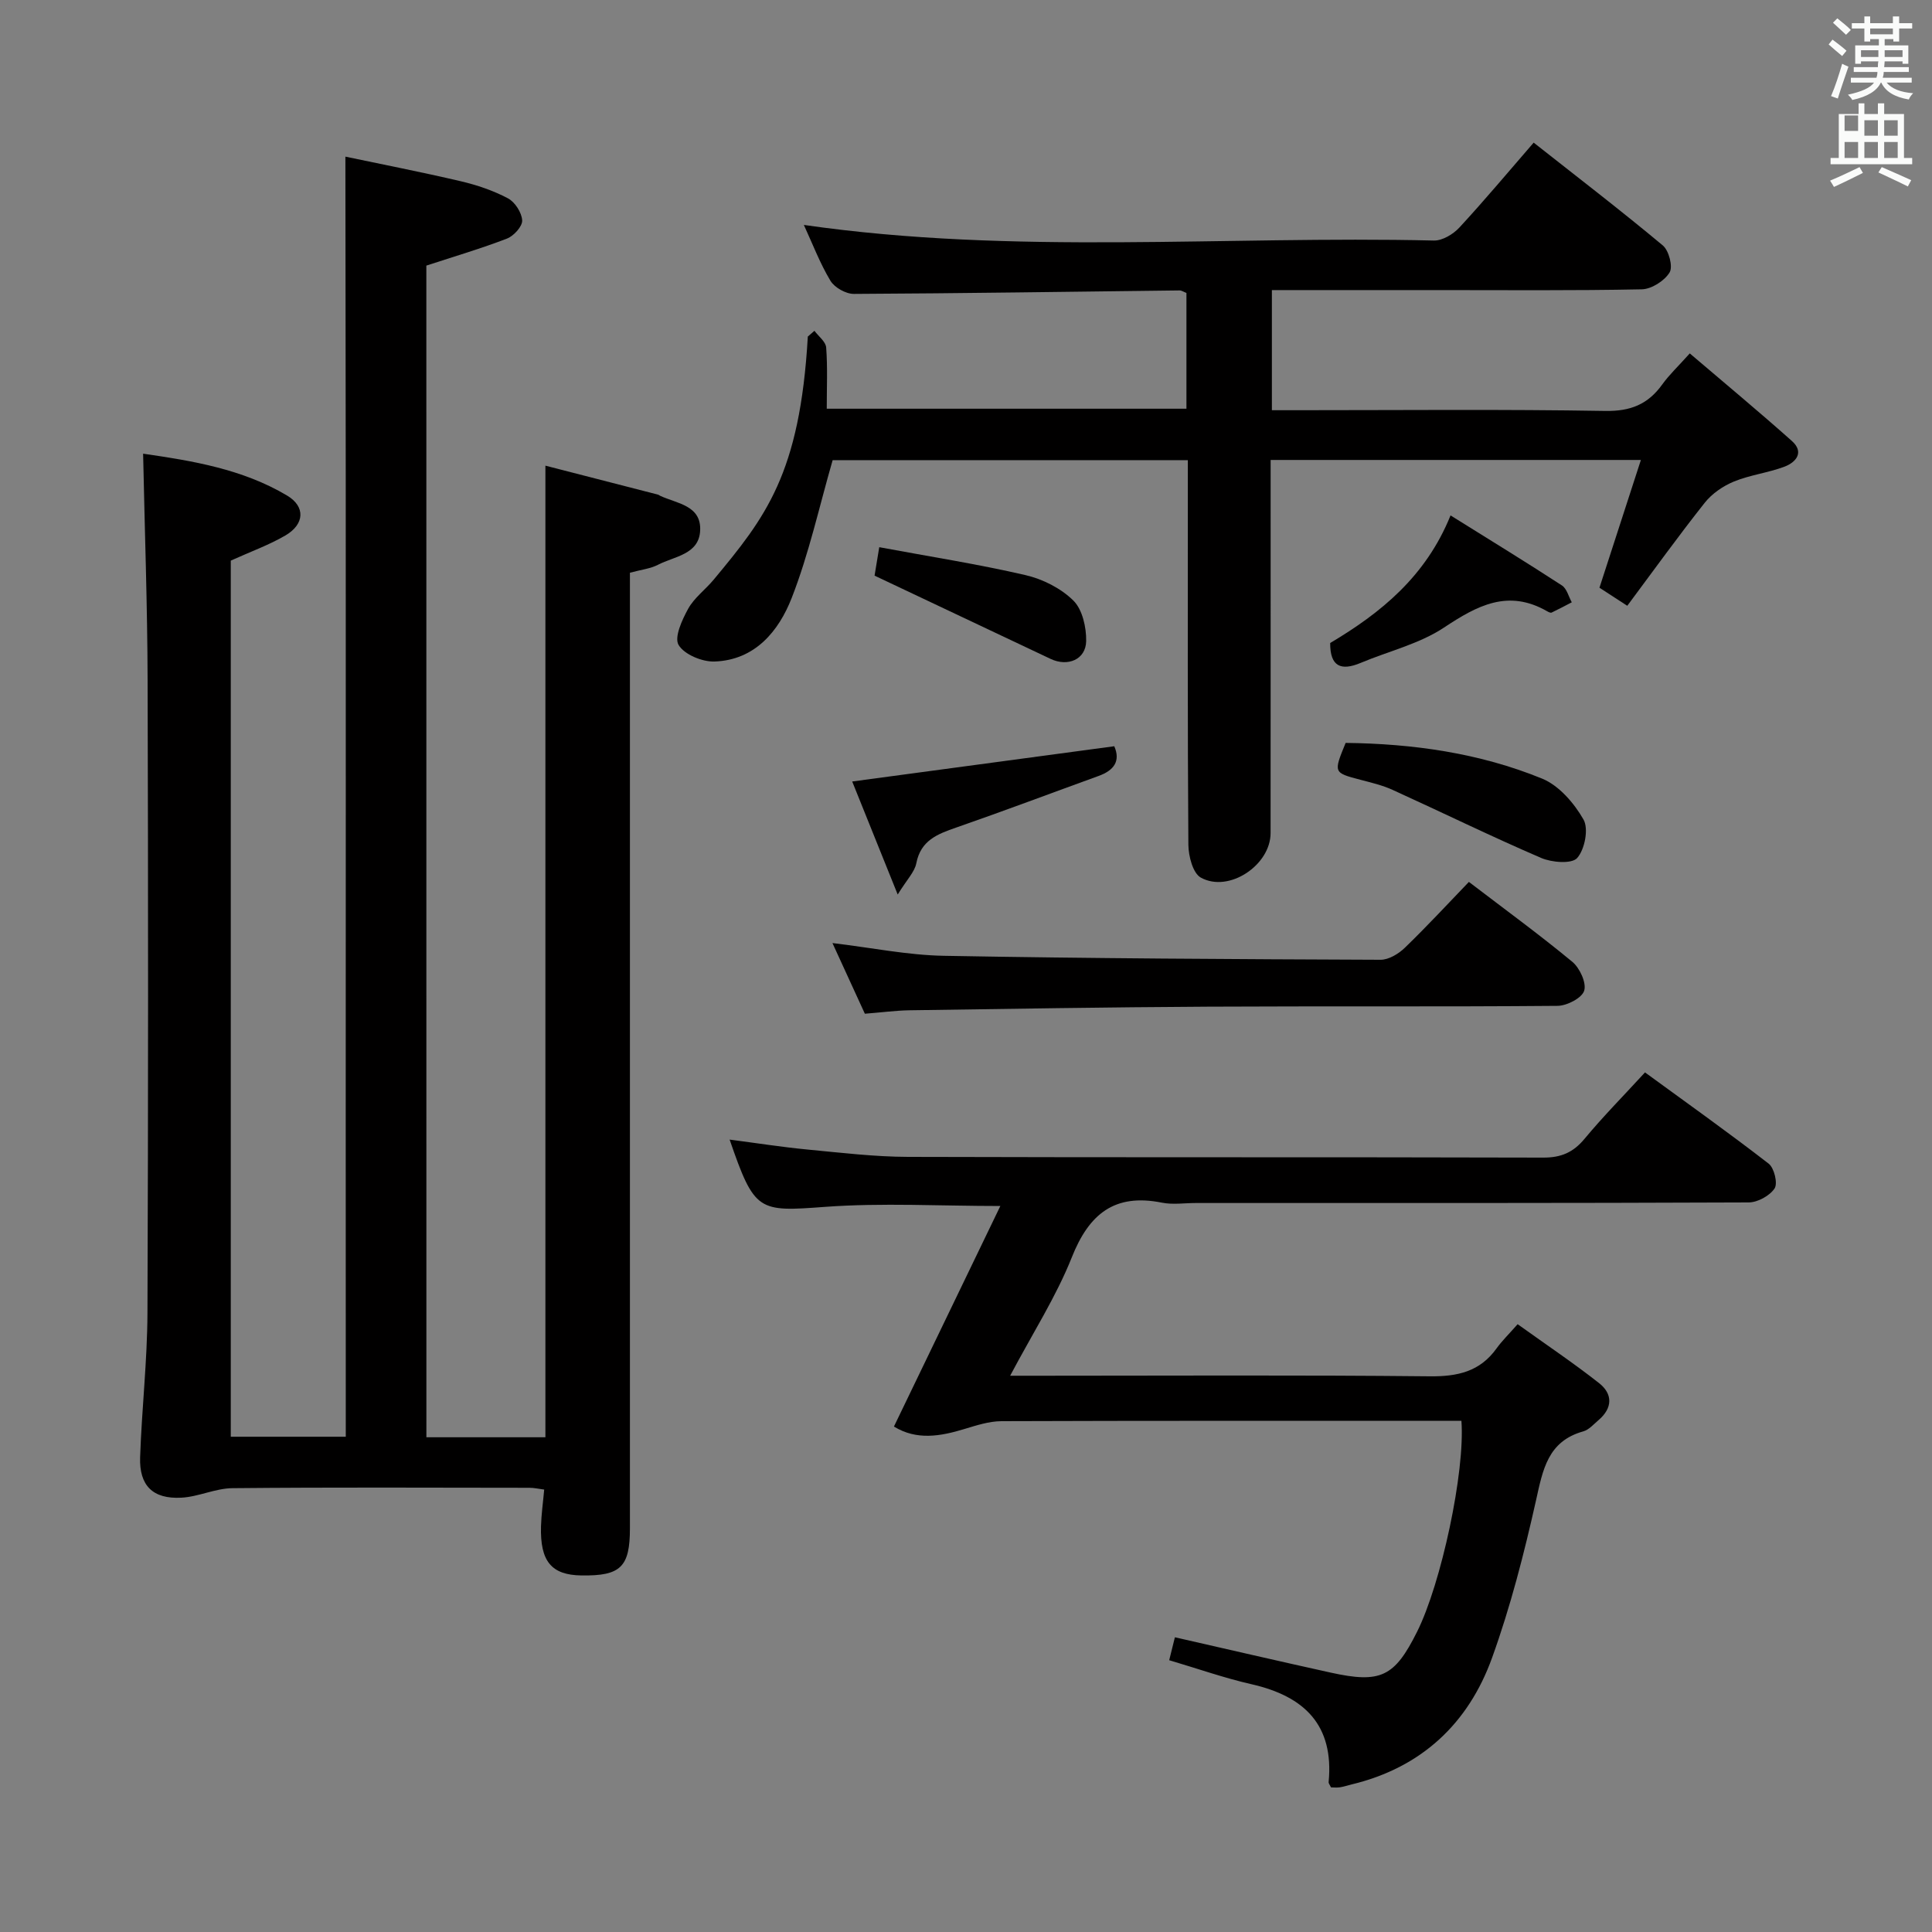<svg enable-background="new 0 0 400 400" viewBox="0 0 400 400" xmlns="http://www.w3.org/2000/svg"><rect x="0" y="0" width="400" height="400" fill="#808080" stroke="none"/><path d="m378.6 9.2.8-1c.9.7 1.9 1.4 2.9 2.3l-.9 1.1c-1.1-.9-2-1.7-2.8-2.4zm.5 10.7c.9-2.1 1.6-4.3 2.3-6.7.4.2.8.4 1.3.6-.7 2.1-1.5 4.3-2.2 6.6zm.4-15.2.9-.9c1 .8 2 1.6 2.8 2.4l-1 1c-1-.9-1.9-1.8-2.7-2.5zm12.5-1.3h1.2v1.4h2.7v1.1h-2.7v2.7h-1.2v-.5h-1.8v1.3h4.9v3.8h-1.2v-.5h-3.7c0 .4-.1.9-.1 1.2h5.1v1h-5.2c0 .5-.1.9-.2 1.2h6v1h-5.2c1.1 1.3 2.9 2 5.5 2.2-.4.4-.7.8-.9 1.3-2.9-.5-4.8-1.6-5.7-3.5h-.1c-.8 1.7-2.7 2.9-5.9 3.6-.2-.4-.6-.8-.9-1.1 2.8-.6 4.6-1.4 5.4-2.5h-4.8v-1h5.3c.1-.3.2-.7.2-1.2h-4.9v-1h5c0-.4 0-.8.1-1.2h-3.6v.5h-1.2v-3.8h4.9v-1.3h-1.8v.5h-1.2v-2.7h-2.6v-1.1h2.6v-1.4h1.2v1.4h4.7v-1.4zm-6.7 8.4h3.6c0-.4 0-.9 0-1.4h-3.6zm1.9-4.7h4.7v-1.2h-4.7zm6.7 3.3h-3.7v1.4h3.7z" fill="#fafbfa"/><path d="m384.7 21.4h1.3v2.2h2.8v-2.2h1.3v2.2h4.1v9.1h1.7v1.3h-16.9v-1.3h1.7v-9.1h4.1v-2.2zm.3 13.2.7 1.2c-1.8.9-3.8 1.9-6 2.9-.2-.4-.5-.8-.8-1.3 2.4-1 4.4-2 6.1-2.8zm-3.1-7.5h2.8v-3.2h-2.8v4.2zm0 5.6h2.8v-3.3h-2.8zm4.1-4.6h2.8v-3.2h-2.8zm0 4.6h2.8v-3.3h-2.8zm3.6 1.9c2.1.9 4.1 1.8 6.1 2.7l-.7 1.3c-2.2-1.1-4.2-2-6.1-2.9zm3.3-9.7h-2.8v3.2h2.8zm-2.8 7.8h2.8v-3.3h-2.8z" fill="#fafbfa"/><g fill="#010000"><path d="m88.28 297.57h24.64c0-66.84 0-133.42 0-201.16 7.52 1.93 15.42 3.97 23.32 6 .16.04.28.17.44.24 3.48 1.62 8.54 1.97 8.28 7.21-.25 4.96-5.35 5.31-8.73 7.07-1.58.82-3.48 1.01-5.81 1.65v6.32 191.5c0 8.05-1.92 9.9-10.05 9.78-6.2-.09-8.57-2.91-8.36-10.2.07-2.46.42-4.9.66-7.58-1.12-.14-2.08-.37-3.04-.37-20.5-.02-41-.12-61.5.08-3.54.03-7.04 1.79-10.59 1.97-5.9.31-8.73-2.49-8.53-8.39.34-9.96 1.48-19.9 1.52-29.85.17-43.67.16-87.33.03-131-.04-15.44-.6-30.88-.93-46.91 10.17 1.47 20.57 3.17 29.81 8.67 3.86 2.3 3.6 5.96-.35 8.26-3.39 1.98-7.15 3.33-11.31 5.21v181.39h23.81c-.05-87.95.08-175.97-.08-265.03 7.24 1.53 15.59 3.15 23.87 5.09 3.37.79 6.74 1.93 9.78 3.54 1.46.77 2.86 2.95 2.95 4.57.07 1.23-1.74 3.22-3.13 3.76-5.37 2.07-10.91 3.7-16.71 5.6.01 80.39.01 161.19.01 242.58z"/><path d="m168.62 68.49c.85 1.15 2.34 2.25 2.43 3.46.31 4.11.12 8.25.12 12.67h74.47c0-8.09 0-15.99 0-23.97-.54-.2-.99-.52-1.43-.52-22.47.26-44.94.61-67.42.72-1.66.01-4-1.31-4.85-2.71-2.19-3.64-3.71-7.67-5.51-11.57 43.61 6.28 87.09 2.21 130.44 3.23 1.76.04 3.99-1.3 5.27-2.68 5.19-5.61 10.09-11.48 15.39-17.59 9.1 7.17 18.06 14.05 26.73 21.28 1.27 1.06 2.14 4.41 1.41 5.6-1.06 1.74-3.73 3.44-5.74 3.49-14.16.29-28.33.16-42.49.16-11.28 0-22.57 0-34.11 0v24.87h5.53c21.16 0 42.33-.21 63.49.15 5.25.09 8.85-1.38 11.8-5.48 1.44-2.01 3.28-3.73 5.7-6.43 7.16 6.11 14.26 12 21.14 18.13 2.6 2.32.89 4.41-1.56 5.33-3.39 1.27-7.11 1.7-10.45 3.07-2.25.93-4.54 2.5-6.04 4.4-5.46 6.89-10.6 14.03-16.03 21.32-2.29-1.49-4.05-2.64-5.76-3.74 2.84-8.76 5.63-17.36 8.58-26.45-25.98 0-50.93 0-76.66 0v5.26c0 24 .01 47.99-.01 71.99 0 6.64-8.63 12.43-14.44 9.22-1.65-.91-2.56-4.46-2.58-6.81-.18-24.66-.11-49.33-.11-73.99 0-1.79 0-3.58 0-5.63-25.08 0-49.67 0-73.54 0-2.79 9.67-4.9 19.37-8.47 28.51-2.68 6.87-7.59 12.89-15.98 13.18-2.55.09-6.25-1.44-7.44-3.42-.95-1.58.71-5.2 1.97-7.49 1.25-2.27 3.54-3.95 5.25-5.99 10.77-12.96 17.9-21.9 19.53-50.38.46-.4.91-.79 1.37-1.19z"/><path d="m209.14 284.83h6.38c26.83 0 53.66-.16 80.49.12 5.76.06 10.38-.96 13.83-5.77 1.16-1.61 2.61-3.01 4.37-5.02 5.94 4.26 11.56 8.03 16.86 12.2 2.85 2.24 2.82 5.15-.09 7.64-1.01.86-2 2.02-3.18 2.35-7.37 2.06-8.37 7.94-9.79 14.31-2.46 10.98-5.27 21.96-9.08 32.53-4.91 13.65-14.64 22.78-29.1 26.26-.8.19-1.59.47-2.41.59-.63.1-1.29.02-1.85.02-.23-.5-.51-.81-.49-1.09 1.13-11.83-5.02-17.77-15.93-20.26-5.64-1.28-11.12-3.22-17.08-4.98.39-1.57.76-3.08 1.18-4.75 10.93 2.49 21.57 4.96 32.23 7.31 10.38 2.29 13.24.9 17.91-8.45 4.99-9.98 9.97-33.13 9.18-43.67-1.55 0-3.15 0-4.75 0-30.16 0-60.33-.04-90.49.07-2.56.01-5.17.87-7.66 1.62-5 1.52-9.89 2.38-14.59-.51 7.44-15.41 14.69-30.44 22.03-45.66-12.52 0-24.47-.69-36.31.18-13.81 1.02-14.57 1.07-19.74-13.93 5.54.72 10.81 1.55 16.12 2.06 6.94.66 13.9 1.5 20.85 1.52 43.83.14 87.66.02 131.48.15 3.7.01 6.21-1.07 8.55-3.89 3.82-4.6 8.04-8.87 12.52-13.75 8.62 6.29 17.24 12.42 25.6 18.89 1.15.89 1.92 4.08 1.23 5.13-1.01 1.52-3.5 2.89-5.36 2.9-38.16.16-76.32.12-114.49.12-2.33 0-4.74.38-6.99-.07-9.81-1.97-15.1 2.32-18.67 11.33-3.23 8.12-8.05 15.61-12.76 24.5z"/><path d="m179.06 209.88c-2.22-4.85-4.41-9.61-6.71-14.63 8.09.96 15.59 2.51 23.13 2.64 30.11.55 60.23.7 90.34.82 1.69.01 3.73-1.22 5.03-2.48 4.54-4.38 8.83-9.03 13.27-13.64 7.5 5.73 14.63 10.93 21.41 16.54 1.54 1.28 2.96 4.35 2.46 5.98-.47 1.52-3.57 3.13-5.53 3.14-24.14.21-48.28.04-72.42.17-20.63.11-41.25.45-61.88.75-2.82.06-5.62.44-9.1.71z"/><path d="m278.6 153.81c13.9.16 27.68 2.08 40.69 7.4 3.49 1.43 6.62 5.07 8.56 8.47 1.09 1.92.26 6.18-1.31 7.96-1.12 1.27-5.26.94-7.48-.02-10.36-4.46-20.5-9.43-30.77-14.1-2.1-.95-4.4-1.49-6.64-2.08-5.58-1.47-5.59-1.43-3.05-7.63z"/><path d="m230.7 154.5c1.34 3.1-.09 5.01-3.24 6.15-9.82 3.56-19.6 7.25-29.47 10.68-3.89 1.35-7.36 2.65-8.28 7.41-.35 1.79-1.93 3.34-3.85 6.46-3.48-8.64-6.45-16.03-9.42-23.4 18.51-2.48 36.32-4.88 54.26-7.3z"/><path d="m300.32 106.71c8.02 5 15.6 9.65 23.06 14.5 1.01.66 1.38 2.3 2.04 3.49-1.39.72-2.77 1.46-4.18 2.13-.22.1-.65-.12-.93-.28-8.05-4.62-14.43-1.21-21.33 3.37-5.12 3.4-11.5 4.9-17.28 7.33-4.06 1.7-6.33.76-6.3-4.12 10.47-6.23 19.8-13.75 24.92-26.42z"/><path d="m182.04 113.29c10.53 1.96 20.48 3.51 30.27 5.78 3.57.82 7.34 2.73 9.91 5.26 1.88 1.85 2.71 5.55 2.66 8.4-.07 3.82-3.8 5.37-7.36 3.69-11.9-5.62-23.8-11.26-36.45-17.24.11-.62.44-2.67.97-5.89z"/></g></svg>